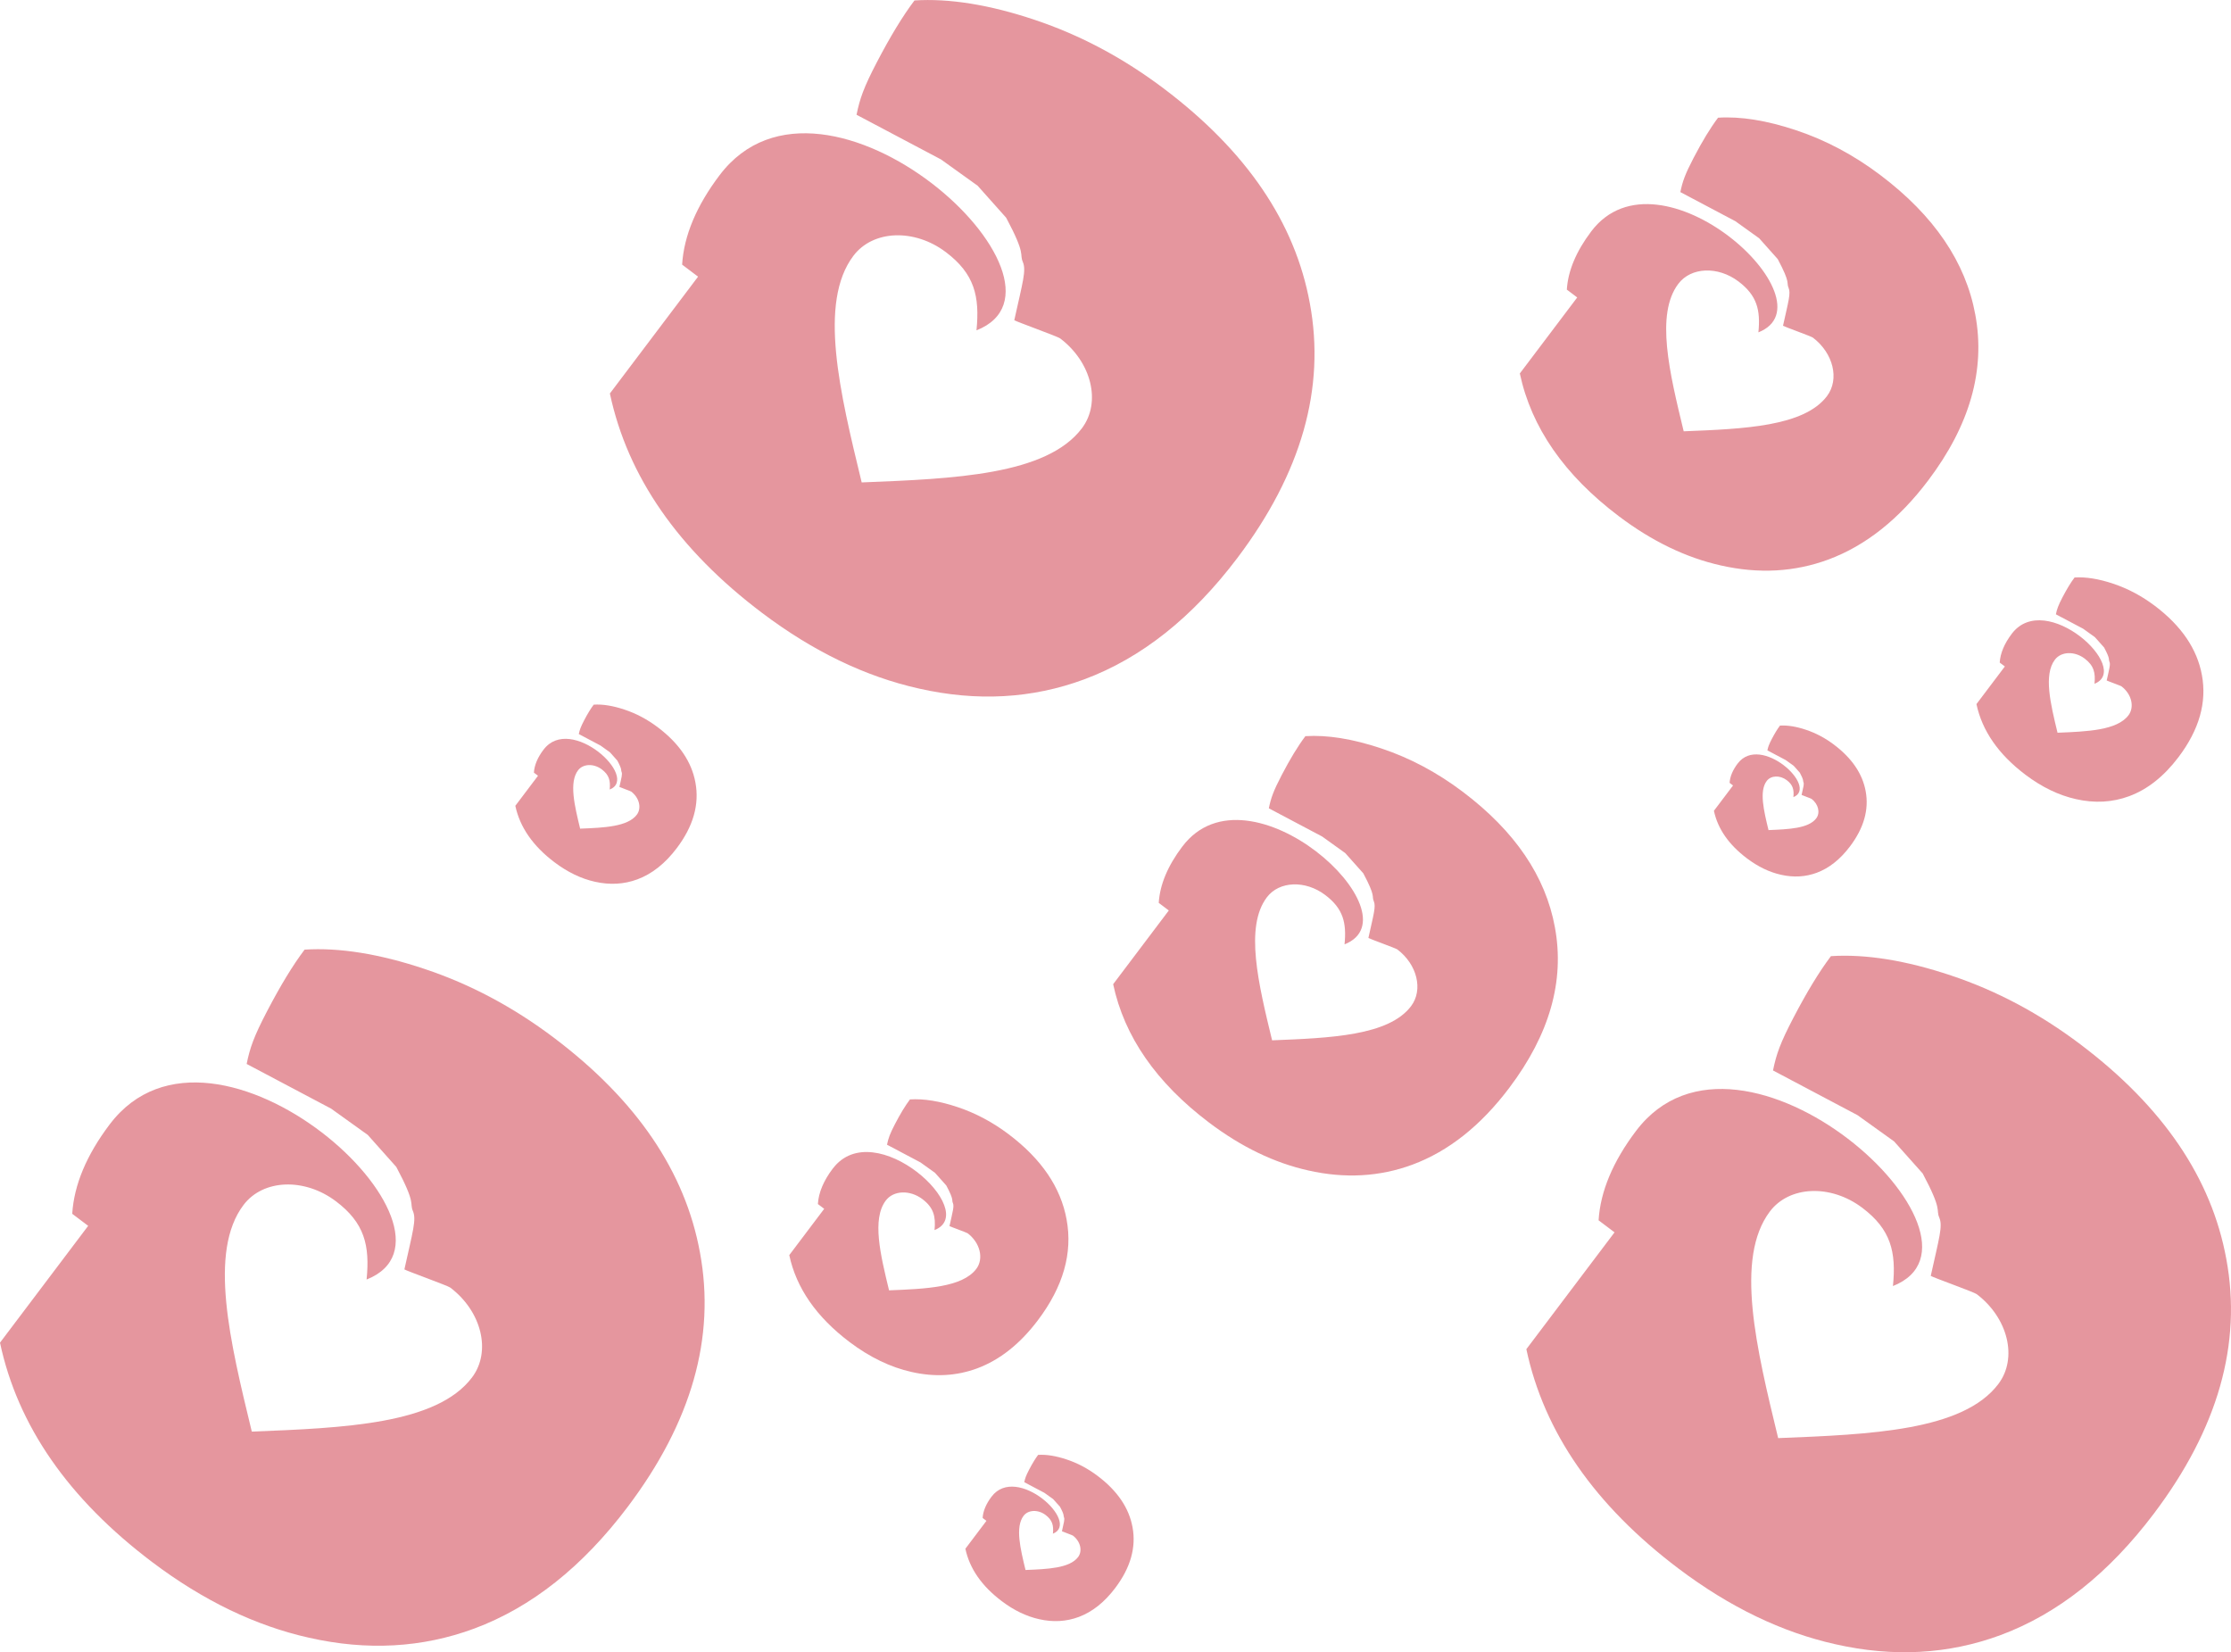 <?xml version="1.0" encoding="UTF-8"?>
<!DOCTYPE svg PUBLIC "-//W3C//DTD SVG 1.1//EN" "http://www.w3.org/Graphics/SVG/1.1/DTD/svg11.dtd">
<!-- Creator: CorelDRAW 2020 (64 Bit) -->
<svg xmlns="http://www.w3.org/2000/svg" xml:space="preserve" width="115.832mm" height="85.776mm" version="1.1" style="shape-rendering:geometricPrecision; text-rendering:geometricPrecision; image-rendering:optimizeQuality; fill-rule:evenodd; clip-rule:evenodd"
viewBox="0 0 1271.65 941.67"
 xmlns:xlink="http://www.w3.org/1999/xlink"
 xmlns:xodm="http://www.corel.com/coreldraw/odm/2003">
 <defs>
  <style type="text/css">
   <![CDATA[
    .fil0 {fill:#CB2E3F;fill-rule:nonzero;fill-opacity:0.502}
   ]]>
  </style>
 </defs>
 <g id="Camada_x0020_1">
  <g id="_2502027851776">
   <path class="fil0" d="M673.94 482.42c-8.34,11.04 -12.82,21.76 -13.47,32.15l5.74 4.33 -31.72 42.02c6.35,29.86 24.61,56.17 54.72,78.91 18.4,13.89 37.23,22.94 56.44,27.23 20.89,4.74 40.71,3.63 59.45,-3.3 20.57,-7.66 38.9,-22.2 55.13,-43.71 23.02,-30.5 31.72,-61 26.05,-91.55 -5.3,-29.06 -22.79,-54.8 -52.48,-77.21 -14.67,-11.08 -30.15,-19.31 -46.52,-24.76 -16.29,-5.46 -30.76,-7.76 -43.22,-6.97 -4.26,5.64 -8.72,13 -13.49,22.15 -4.77,9.15 -6.15,13.11 -7.35,18.97l30.39 16.07 13.17 9.45 10.28 11.52c7.28,13.61 4.67,12.79 5.98,15.89 1.29,3.05 -0.03,7.19 -3.07,20.96 0.89,0.58 15.55,5.83 16.48,6.53 11.34,8.56 14.86,23.05 7.84,32.34 -12.71,16.83 -45.96,18.15 -79.21,19.47 -7.84,-32.34 -15.69,-64.68 -2.98,-81.51 7.02,-9.29 21.91,-9.88 33.25,-1.32 10.28,7.76 12.24,15.84 11.02,28.14 42.35,-16.73 -54.62,-105.86 -92.42,-55.79z"/>
   <path class="fil0" d="M1146.69 361.21c-4.26,5.64 -6.54,11.1 -6.87,16.41l2.93 2.21 -16.19 21.45c3.24,15.24 12.56,28.67 27.93,40.27 9.39,7.09 19,11.71 28.8,13.9 10.66,2.42 20.78,1.85 30.34,-1.69 10.5,-3.91 19.85,-11.33 28.14,-22.31 11.75,-15.57 16.19,-31.14 13.29,-46.73 -2.71,-14.83 -11.63,-27.97 -26.78,-39.41 -7.49,-5.65 -15.39,-9.85 -23.74,-12.64 -8.31,-2.79 -15.7,-3.96 -22.06,-3.55 -2.17,2.88 -4.45,6.63 -6.89,11.31 -2.43,4.67 -3.14,6.69 -3.75,9.68l15.51 8.2 6.72 4.82 5.24 5.88c3.72,6.95 2.38,6.53 3.05,8.11 0.66,1.56 -0.01,3.67 -1.57,10.7 0.46,0.29 7.94,2.97 8.41,3.33 5.79,4.37 7.58,11.76 4,16.51 -6.48,8.59 -23.46,9.26 -40.43,9.94 -4,-16.51 -8.01,-33.01 -1.52,-41.6 3.58,-4.74 11.18,-5.04 16.97,-0.67 5.25,3.96 6.25,8.08 5.62,14.36 21.62,-8.54 -27.88,-54.03 -47.17,-28.47z"/>
   <path class="fil0" d="M932.52 644.54c-13.21,17.5 -20.31,34.48 -21.34,50.95l9.09 6.86 -50.26 66.58c10.06,47.31 38.99,89 86.71,125.03 29.16,22.01 59,36.34 89.43,43.14 33.1,7.5 64.5,5.76 94.2,-5.23 32.59,-12.14 61.63,-35.17 87.36,-69.25 36.48,-48.33 50.26,-96.66 41.27,-145.07 -8.4,-46.05 -36.12,-86.83 -83.16,-122.34 -23.25,-17.55 -47.77,-30.59 -73.71,-39.24 -25.81,-8.66 -48.74,-12.3 -68.49,-11.04 -6.75,8.94 -13.81,20.59 -21.38,35.1 -7.56,14.5 -9.75,20.78 -11.64,30.05l48.15 25.47 20.87 14.97 16.28 18.26c11.53,21.57 7.4,20.27 9.48,25.18 2.05,4.84 -0.04,11.38 -4.87,33.21 1.42,0.91 24.64,9.24 26.12,10.35 17.97,13.57 23.54,36.52 12.42,51.25 -20.13,26.67 -72.82,28.76 -125.52,30.85 -12.43,-51.25 -24.85,-102.49 -4.72,-129.16 11.12,-14.73 34.72,-15.66 52.69,-2.09 16.28,12.29 19.39,25.1 17.46,44.58 67.11,-26.51 -86.55,-167.74 -146.44,-88.4z"/>
   <path class="fil0" d="M906.97 131.9c-8.59,11.39 -13.22,22.44 -13.89,33.15l5.92 4.47 -32.71 43.32c6.55,30.79 25.37,57.92 56.43,81.36 18.97,14.32 38.39,23.65 58.19,28.07 21.54,4.88 41.97,3.75 61.3,-3.4 21.21,-7.9 40.11,-22.89 56.85,-45.07 23.74,-31.45 32.7,-62.9 26.86,-94.4 -5.47,-29.97 -23.5,-56.5 -54.11,-79.61 -15.13,-11.42 -31.09,-19.91 -47.96,-25.53 -16.79,-5.63 -31.72,-8.01 -44.57,-7.18 -4.39,5.82 -8.99,13.4 -13.91,22.84 -4.92,9.44 -6.35,13.52 -7.58,19.56l31.33 16.57 13.58 9.74 10.6 11.88c7.5,14.04 4.82,13.19 6.17,16.38 1.33,3.15 -0.03,7.41 -3.17,21.61 0.92,0.59 16.04,6.01 16.99,6.73 11.7,8.83 15.32,23.76 8.08,33.35 -13.1,17.35 -47.39,18.71 -81.68,20.07 -8.09,-33.35 -16.17,-66.7 -3.07,-84.05 7.23,-9.58 22.59,-10.19 34.29,-1.36 10.6,8 12.62,16.33 11.36,29.01 43.67,-17.25 -56.32,-109.15 -95.29,-57.52z"/>
   <path class="fil0" d="M410.14 99.86c-13.21,17.5 -20.31,34.48 -21.34,50.95l9.09 6.86 -50.26 66.58c10.06,47.31 38.99,89 86.71,125.03 29.16,22.01 59,36.34 89.43,43.14 33.1,7.5 64.5,5.76 94.2,-5.23 32.59,-12.14 61.63,-35.17 87.36,-69.25 36.48,-48.33 50.26,-96.66 41.27,-145.07 -8.4,-46.05 -36.12,-86.83 -83.16,-122.34 -23.25,-17.55 -47.77,-30.59 -73.71,-39.24 -25.81,-8.66 -48.74,-12.3 -68.49,-11.04 -6.75,8.94 -13.81,20.59 -21.38,35.1 -7.56,14.5 -9.75,20.78 -11.64,30.05l48.15 25.47 20.87 14.97 16.28 18.26c11.53,21.57 7.4,20.27 9.48,25.18 2.05,4.84 -0.04,11.38 -4.87,33.21 1.42,0.91 24.64,9.24 26.12,10.35 17.97,13.57 23.54,36.52 12.42,51.25 -20.13,26.67 -72.82,28.76 -125.52,30.85 -12.43,-51.25 -24.85,-102.49 -4.72,-129.16 11.12,-14.73 34.72,-15.66 52.69,-2.09 16.28,12.29 19.39,25.1 17.46,44.58 67.11,-26.51 -86.55,-167.74 -146.44,-88.4z"/>
   <path class="fil0" d="M309.81 427.24c-3.4,4.5 -5.23,8.87 -5.49,13.11l2.34 1.77 -12.93 17.13c2.59,12.17 10.03,22.9 22.31,32.17 7.5,5.66 15.18,9.35 23.01,11.1 8.52,1.93 16.6,1.48 24.24,-1.35 8.39,-3.12 15.86,-9.05 22.48,-17.82 9.39,-12.43 12.93,-24.87 10.62,-37.33 -2.16,-11.85 -9.29,-22.34 -21.4,-31.48 -5.98,-4.52 -12.29,-7.87 -18.97,-10.1 -6.64,-2.23 -12.54,-3.17 -17.62,-2.84 -1.74,2.3 -3.55,5.3 -5.5,9.03 -1.94,3.73 -2.51,5.35 -2.99,7.73l12.39 6.55 5.37 3.85 4.19 4.7c2.97,5.55 1.9,5.22 2.44,6.48 0.53,1.24 -0.01,2.93 -1.25,8.54 0.36,0.23 6.34,2.38 6.72,2.66 4.62,3.49 6.06,9.4 3.2,13.19 -5.18,6.86 -18.74,7.4 -32.3,7.94 -3.2,-13.19 -6.39,-26.37 -1.21,-33.23 2.86,-3.79 8.93,-4.03 13.56,-0.54 4.19,3.16 4.99,6.46 4.49,11.47 17.27,-6.82 -22.27,-43.16 -37.68,-22.74z"/>
   <path class="fil0" d="M62.51 640.83c-13.21,17.5 -20.31,34.48 -21.34,50.95l9.09 6.86 -50.26 66.58c10.06,47.31 38.99,89 86.71,125.03 29.16,22.01 59,36.34 89.43,43.14 33.1,7.5 64.5,5.76 94.2,-5.23 32.59,-12.14 61.63,-35.17 87.36,-69.25 36.48,-48.33 50.26,-96.66 41.27,-145.07 -8.4,-46.05 -36.12,-86.83 -83.16,-122.34 -23.25,-17.55 -47.77,-30.59 -73.71,-39.24 -25.81,-8.66 -48.74,-12.3 -68.49,-11.04 -6.75,8.94 -13.81,20.59 -21.38,35.1 -7.56,14.5 -9.75,20.78 -11.64,30.05l48.15 25.47 20.87 14.97 16.28 18.26c11.53,21.57 7.4,20.27 9.48,25.18 2.05,4.84 -0.04,11.38 -4.87,33.21 1.42,0.91 24.64,9.24 26.12,10.35 17.97,13.57 23.54,36.52 12.42,51.25 -20.13,26.67 -72.82,28.76 -125.52,30.85 -12.43,-51.25 -24.85,-102.49 -4.72,-129.16 11.12,-14.73 34.72,-15.66 52.69,-2.09 16.28,12.29 19.39,25.1 17.46,44.58 67.11,-26.51 -86.55,-167.74 -146.44,-88.4z"/>
   <path class="fil0" d="M990.48 435.12c-2.86,3.79 -4.4,7.47 -4.63,11.05l1.97 1.49 -10.9 14.43c2.18,10.26 8.45,19.29 18.8,27.1 6.32,4.77 12.79,7.88 19.39,9.35 7.18,1.63 13.98,1.25 20.42,-1.13 7.07,-2.63 13.36,-7.62 18.94,-15.01 7.91,-10.48 10.89,-20.95 8.95,-31.45 -1.82,-9.98 -7.83,-18.82 -18.03,-26.52 -5.04,-3.81 -10.36,-6.63 -15.98,-8.5 -5.59,-1.88 -10.57,-2.67 -14.85,-2.39 -1.46,1.94 -2.99,4.46 -4.64,7.61 -1.64,3.14 -2.11,4.5 -2.52,6.51l10.44 5.52 4.53 3.25 3.53 3.96c2.5,4.68 1.61,4.39 2.05,5.46 0.44,1.05 -0.01,2.47 -1.06,7.2 0.31,0.2 5.34,2 5.66,2.24 3.9,2.94 5.1,7.92 2.69,11.11 -4.36,5.78 -15.79,6.23 -27.21,6.69 -2.69,-11.11 -5.39,-22.22 -1.02,-28 2.41,-3.19 7.53,-3.39 11.42,-0.45 3.53,2.66 4.2,5.44 3.79,9.66 14.55,-5.75 -18.76,-36.36 -31.75,-19.16z"/>
   <path class="fil0" d="M474.64 666.04c-5.23,6.93 -8.05,13.66 -8.45,20.18l3.6 2.72 -19.91 26.38c3.99,18.74 15.45,35.26 34.35,49.53 11.55,8.72 23.37,14.4 35.43,17.09 13.11,2.97 25.55,2.28 37.32,-2.07 12.91,-4.81 24.42,-13.93 34.61,-27.43 14.45,-19.14 19.91,-38.29 16.35,-57.47 -3.33,-18.24 -14.31,-34.4 -32.94,-48.47 -9.21,-6.95 -18.93,-12.12 -29.2,-15.54 -10.22,-3.43 -19.31,-4.87 -27.13,-4.37 -2.67,3.54 -5.47,8.16 -8.47,13.91 -2.99,5.74 -3.86,8.23 -4.61,11.9l19.07 10.09 8.27 5.93 6.45 7.23c4.57,8.55 2.93,8.03 3.75,9.97 0.81,1.92 -0.02,4.51 -1.93,13.16 0.56,0.36 9.76,3.66 10.35,4.1 7.12,5.38 9.33,14.47 4.92,20.3 -7.98,10.56 -28.85,11.39 -49.72,12.22 -4.92,-20.3 -9.85,-40.6 -1.87,-51.17 4.4,-5.83 13.75,-6.2 20.87,-0.83 6.45,4.87 7.68,9.94 6.92,17.66 26.58,-10.5 -34.29,-66.45 -58.01,-35.02z"/>
   <path class="fil0" d="M565.19 852.96c-3.15,4.18 -4.85,8.23 -5.1,12.17l2.17 1.64 -12 15.9c2.4,11.3 9.31,21.25 20.71,29.86 6.96,5.26 14.09,8.68 21.35,10.3 7.9,1.79 15.4,1.37 22.49,-1.25 7.78,-2.9 14.72,-8.4 20.86,-16.54 8.71,-11.54 12,-23.08 9.86,-34.64 -2.01,-11 -8.62,-20.73 -19.86,-29.21 -5.55,-4.19 -11.41,-7.3 -17.6,-9.37 -6.16,-2.07 -11.64,-2.94 -16.35,-2.64 -1.61,2.14 -3.3,4.92 -5.11,8.38 -1.8,3.46 -2.33,4.96 -2.78,7.18l11.5 6.08 4.98 3.58 3.89 4.36c2.75,5.15 1.77,4.84 2.26,6.01 0.49,1.15 -0.01,2.72 -1.16,7.93 0.34,0.22 5.88,2.21 6.24,2.47 4.29,3.24 5.62,8.72 2.97,12.24 -4.81,6.37 -17.39,6.87 -29.97,7.37 -2.97,-12.24 -5.93,-24.47 -1.13,-30.84 2.65,-3.52 8.29,-3.74 12.58,-0.5 3.89,2.94 4.63,5.99 4.17,10.65 16.02,-6.33 -20.67,-40.05 -34.97,-21.11z"/>
  </g>
 </g>
</svg>
